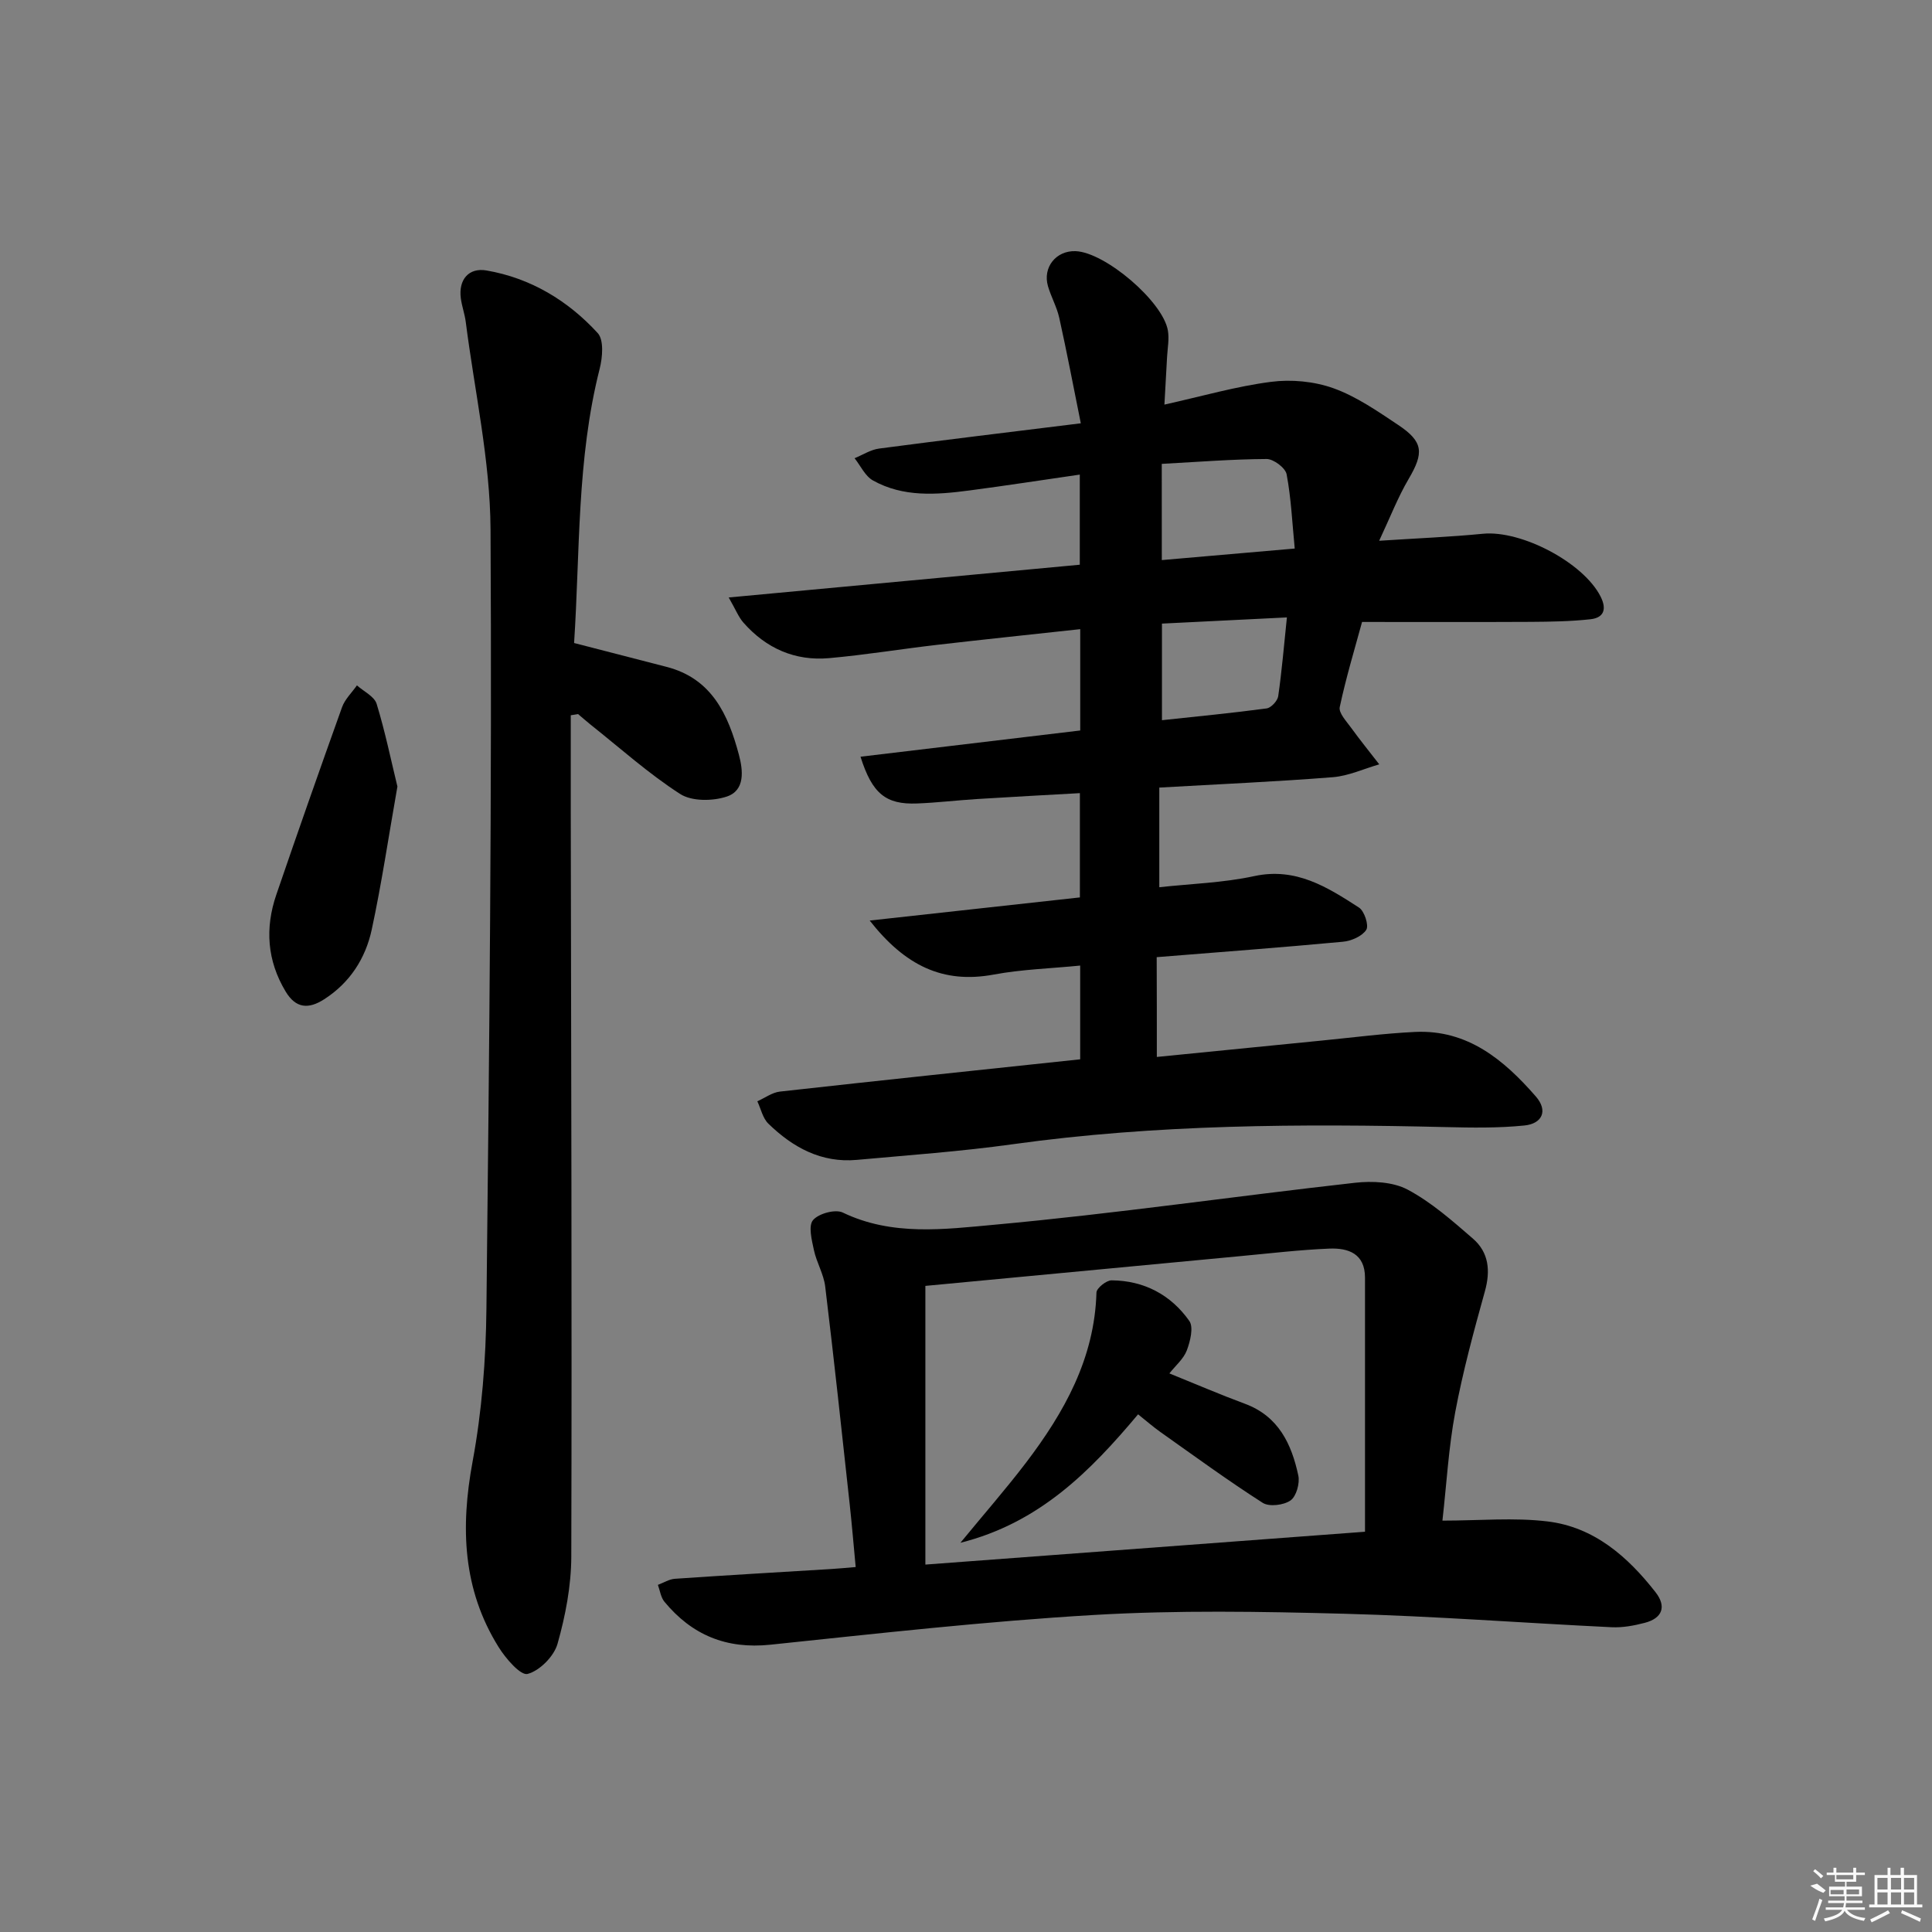 <svg enable-background="new 0 0 400 400" viewBox="0 0 400 400" xmlns="http://www.w3.org/2000/svg"><rect x="0" y="0" width="400" height="400" fill="#808080" stroke="none"/><path d="m239.51 218.83c11.66-1.16 22.89-2.29 34.12-3.39 6.45-.63 12.89-1.48 19.35-1.79 10.87-.51 18.38 5.78 24.98 13.34 2.64 3.02 1.28 5.67-2.34 6.03-5.4.55-10.89.46-16.33.33-29.97-.71-59.89-.59-89.68 3.56-10.68 1.49-21.46 2.25-32.21 3.23-7.34.67-13.25-2.57-18.31-7.49-1.17-1.13-1.55-3.07-2.29-4.64 1.56-.69 3.07-1.83 4.68-2.01 20.62-2.3 41.25-4.46 62.16-6.68 0-6.27 0-12.51 0-19.41-6.12.61-12.08.78-17.88 1.86-10.54 1.96-18.38-1.85-25.7-11.18 15.11-1.66 29.16-3.21 43.52-4.79 0-7.13 0-14.03 0-21.59-7.14.4-14.21.78-21.27 1.22-4.15.26-8.29.76-12.44.92-6.45.25-9.29-2-11.71-9.68 15.2-1.81 30.23-3.61 45.49-5.43 0-6.93 0-13.68 0-20.98-10.07 1.1-19.91 2.12-29.74 3.26-7.42.86-14.81 2.08-22.25 2.74-7.06.63-13.05-2.02-17.74-7.35-1.01-1.15-1.59-2.67-3.05-5.21 24.87-2.32 48.62-4.53 72.69-6.78 0-6.12 0-12.16 0-18.66-7.87 1.14-15.37 2.3-22.89 3.29-6.8.89-13.67 1.43-19.94-2.08-1.62-.91-2.55-3.03-3.8-4.6 1.69-.69 3.33-1.77 5.08-2 13.48-1.78 26.98-3.4 41.76-5.23-1.56-7.73-2.9-14.8-4.46-21.83-.5-2.25-1.69-4.33-2.34-6.56-1.13-3.92 1.69-7.4 5.72-7.25 6.11.23 18.09 10.41 19.11 16.44.3 1.76-.07 3.63-.17 5.45-.16 3.1-.35 6.2-.55 9.88 7.82-1.74 14.85-3.78 22.04-4.71 4.22-.55 8.96-.11 12.95 1.32 4.77 1.71 9.13 4.75 13.41 7.6 5.25 3.5 5.34 5.78 2.16 11.19-2.23 3.79-3.83 7.96-6.1 12.79 7.97-.52 14.74-.79 21.47-1.45 7.98-.78 20.82 5.97 24.37 12.99 1.32 2.61.71 4.4-2.1 4.71-4.09.45-8.24.51-12.36.54-11.47.06-22.93.02-34.92.02-1.49 5.48-3.32 11.5-4.62 17.62-.26 1.21 1.38 2.94 2.35 4.28 1.87 2.58 3.88 5.06 5.83 7.58-3.2.92-6.36 2.4-9.61 2.66-11.75.93-23.53 1.44-35.93 2.15v20.63c6.55-.72 13.23-.91 19.65-2.3 8.65-1.87 15.15 2.29 21.69 6.51 1.13.73 2.09 3.71 1.51 4.61-.86 1.34-3.11 2.31-4.86 2.47-12.73 1.19-25.48 2.14-38.53 3.19.03 6.83.03 13.41.03 20.66zm1.03-102.87c9.1-.79 17.93-1.55 27.52-2.39-.52-5.31-.74-10.41-1.68-15.38-.25-1.32-2.71-3.17-4.15-3.16-7.16.04-14.32.61-21.7 1.01.01 6.9.01 13 .01 19.92zm.03 13.15v20c7.51-.81 14.61-1.49 21.67-2.44.93-.13 2.26-1.56 2.4-2.53.75-5.18 1.18-10.41 1.8-16.31-9 .44-17.37.86-25.87 1.28z"/><path d="m177.16 324.44c-.43-4.54-.78-8.78-1.24-13.01-1.64-15.03-3.25-30.06-5.07-45.07-.31-2.57-1.79-4.98-2.34-7.55-.44-2.07-1.19-5.02-.18-6.2 1.16-1.37 4.62-2.31 6.17-1.56 10.2 4.91 21.02 3.46 31.36 2.52 24.95-2.28 49.78-5.9 74.68-8.69 3.58-.4 7.85-.2 10.9 1.42 4.91 2.61 9.24 6.44 13.5 10.13 3.32 2.87 3.68 6.68 2.48 10.96-2.3 8.26-4.55 16.56-6.13 24.98-1.37 7.28-1.78 14.74-2.65 22.46 7.67 0 14.82-.68 21.79.17 9.58 1.16 16.56 7.26 22.33 14.65 2.32 2.97 1.42 5.39-2.23 6.34-2.22.58-4.58 1.02-6.85.91-18.44-.89-36.86-2.3-55.31-2.79-17.28-.46-34.63-.76-51.87.25-22.38 1.31-44.7 3.83-67.01 6.16-9.11.95-16.24-2.01-21.93-8.9-.75-.91-.92-2.32-1.35-3.49 1.18-.44 2.33-1.18 3.53-1.26 10.78-.74 21.56-1.36 32.34-2.02 1.47-.09 2.93-.23 5.08-.41zm105.45-7.31c0-18.06 0-35.33 0-52.6 0-5-3.48-6.18-7.39-6.02-6.12.25-12.23.98-18.34 1.55-21.79 2.05-43.58 4.12-65.29 6.17v57.7c30.56-2.28 60.5-4.52 91.02-6.8z"/><path d="m118.17 148.09c0 6.6-.01 13.2 0 19.8.08 51.46.25 102.93.11 154.39-.02 6.04-1.2 12.22-2.85 18.05-.73 2.59-3.69 5.58-6.2 6.24-1.45.38-4.54-3.21-6-5.56-7.45-11.94-7.91-24.77-5.39-38.38 1.93-10.4 2.76-21.13 2.87-31.72.59-53.77 1.16-107.55.85-161.33-.08-14.32-3.31-28.63-5.13-42.93-.21-1.64-.8-3.23-1.02-4.87-.52-3.82 1.59-6.43 5.33-5.78 9.13 1.58 16.84 6.23 23.01 12.96 1.31 1.43 1 5.06.4 7.41-4.75 18.72-4.05 37.86-5.29 56.76 6.72 1.73 12.91 3.34 19.11 4.93 9.43 2.41 12.8 9.92 15.01 18.19.85 3.2 1.36 7.4-2.54 8.68-2.91.96-7.23 1-9.63-.55-6.54-4.21-12.4-9.48-18.52-14.34-.89-.71-1.74-1.47-2.61-2.2-.5.07-1 .16-1.51.25z"/><path d="m82.28 162.84c-1.85 10.47-3.27 20.13-5.32 29.64-1.29 5.97-4.54 11.02-9.88 14.43-3.2 2.05-5.83 1.89-7.94-1.62-3.85-6.4-4.3-13.14-1.93-20.06 4.44-12.97 8.98-25.91 13.61-38.82.6-1.66 2.03-3.01 3.08-4.51 1.41 1.26 3.6 2.28 4.08 3.83 1.77 5.78 2.98 11.71 4.3 17.11z"/><path d="m235.63 292.82c-9.9 11.79-20.41 22.47-36.79 26.6 4.95-6.03 9.45-11.16 13.57-16.57 7.94-10.44 14.21-21.61 14.6-35.25.03-.91 2.05-2.53 3.13-2.52 6.72.05 12.27 2.99 16.09 8.4.92 1.3.2 4.21-.51 6.1-.67 1.76-2.33 3.15-3.61 4.77 5.39 2.18 10.47 4.37 15.65 6.29 6.95 2.58 9.64 8.32 11.04 14.84.35 1.61-.41 4.33-1.61 5.17-1.41.99-4.42 1.36-5.77.49-7.25-4.64-14.2-9.73-21.23-14.7-1.49-1.06-2.85-2.25-4.56-3.62z"/><g fill="#fafafa"><path d="m374.8 390.4 1.4-.4c.7.5 1.3 1 1.8 1.4l-.5.5c-1.5-.6-2.1-1.1-2.7-1.5zm1 7.3-.6-.3c.5-1.4 1.1-2.8 1.5-4.3.2.1.4.2.6.3-.5 1.3-1 2.8-1.5 4.3zm-.4-10.3.4-.4c.4.3 1 .8 1.7 1.4l-.5.5c-.4-.5-1-1-1.6-1.5zm2.5.3h1.7v-1h.6v1h3.5v-1h.6v1h1.8v.5h-1.8v1.4h-2v1h3.2v2h-3.2v.9h3.3v.5h-3.4c0 .3-.1.6-.1.9h4v.5h-3.7c.7.9 1.9 1.5 3.8 1.7-.1.2-.2.4-.3.6-2.1-.4-3.5-1.1-4-2.1-.4 1-1.8 1.7-4 2.2-.1-.2-.2-.4-.3-.6 2.1-.4 3.4-1 3.8-1.8h-3.4v-.5h3.6c.1-.3.1-.6.2-.9h-3.3v-.5h3.4c0-.3 0-.6 0-.9h-3.2v-2h3.3v-1h-2.1v-1.4h-1.7v-.5zm1.1 3.5v1h2.7c0-.3 0-.4 0-.4 0-.1 0-.2 0-.2 0-.1 0-.2 0-.3h-2.7zm1.2-3v.9h3.5v-.9zm4.7 3h-2.6v.6.4h2.6z"/><path d="m393.6 386.7h.6v1.5h2.7v6.1h1.1v.6h-11v-.6h1.1v-6.1h2.7v-1.5h.6v1.5h2.1v-1.5zm-2.7 8.8.4.6c-1.2.6-2.5 1.3-3.8 1.9-.1-.2-.2-.4-.3-.6 1.2-.6 2.5-1.2 3.7-1.9zm-2.2-6.7v2.4h2.1v-2.4zm0 3v2.5h2.1v-2.5zm2.8-3v2.4h2.1v-2.4zm0 3v2.5h2.1v-2.5zm6 6.1c-1.4-.7-2.7-1.3-3.9-1.8l.2-.6c1.5.6 2.7 1.2 3.9 1.7zm-1.2-9.1h-2.1v2.4h2.1zm-2.1 3v2.5h2.1v-2.5z"/></g></svg>